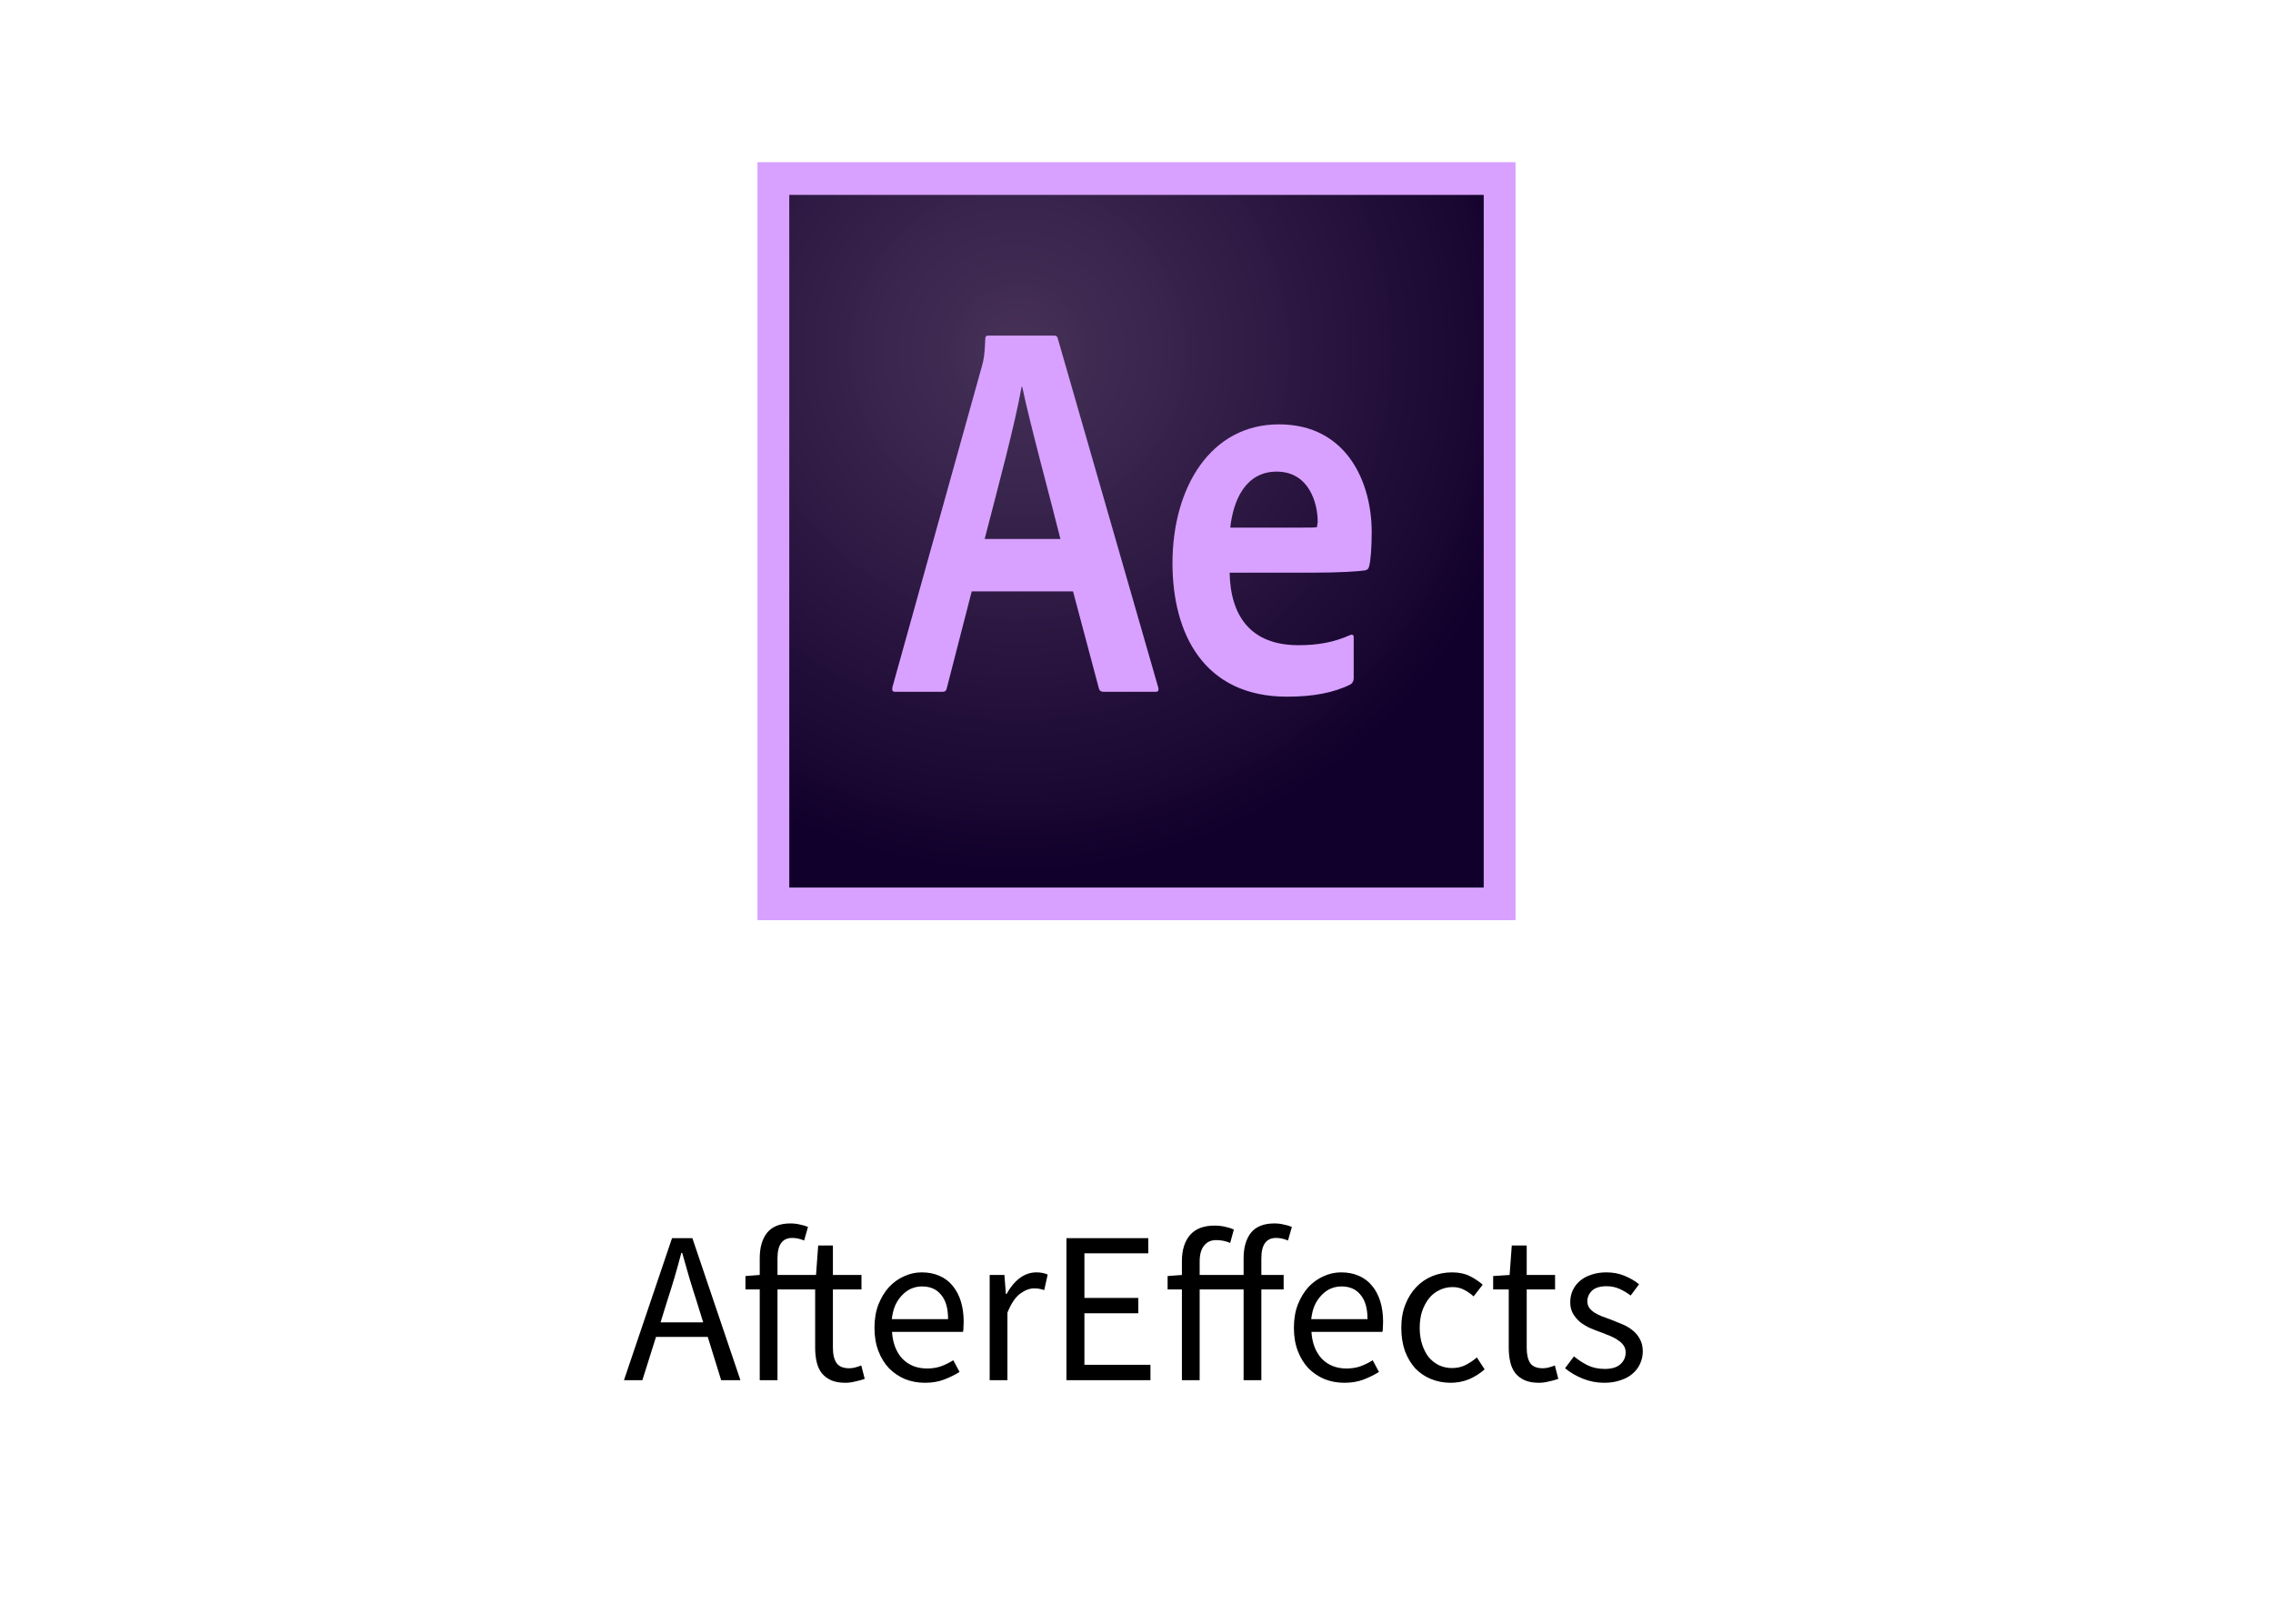 <svg width="168" height="120" viewBox="0 0 168 120" fill="none" xmlns="http://www.w3.org/2000/svg">
<path d="M49.318 96.128L48.822 97.728H51.974L51.478 96.128C51.286 95.541 51.105 94.96 50.934 94.384C50.764 93.797 50.593 93.2 50.422 92.592H50.358C50.198 93.2 50.033 93.797 49.862 94.384C49.692 94.96 49.51 95.541 49.318 96.128ZM46.118 102L49.67 91.504H51.174L54.726 102H53.302L52.31 98.8H48.486L47.478 102H46.118ZM56.153 102V95.296H55.097V94.304L56.153 94.224V92.992C56.153 92.192 56.334 91.563 56.697 91.104C57.071 90.645 57.647 90.416 58.425 90.416C58.67 90.416 58.9 90.443 59.113 90.496C59.337 90.539 59.54 90.597 59.721 90.672L59.433 91.68C59.145 91.552 58.852 91.488 58.553 91.488C57.828 91.488 57.465 91.989 57.465 92.992V94.224H60.313L60.473 92.048H61.561V94.224H63.673V95.296H61.561V99.616C61.561 100.096 61.652 100.469 61.833 100.736C62.014 100.992 62.329 101.12 62.777 101.12C62.916 101.12 63.065 101.099 63.225 101.056C63.385 101.013 63.529 100.965 63.657 100.912L63.913 101.904C63.7 101.979 63.465 102.043 63.209 102.096C62.964 102.16 62.718 102.192 62.473 102.192C62.057 102.192 61.705 102.128 61.417 102C61.14 101.872 60.91 101.696 60.729 101.472C60.559 101.248 60.436 100.976 60.361 100.656C60.286 100.336 60.249 99.984 60.249 99.6V95.296H57.465V102H56.153ZM68.362 102.192C67.84 102.192 67.349 102.101 66.89 101.92C66.442 101.728 66.048 101.461 65.706 101.12C65.376 100.768 65.114 100.341 64.922 99.84C64.73 99.339 64.634 98.768 64.634 98.128C64.634 97.488 64.73 96.917 64.922 96.416C65.125 95.904 65.386 95.472 65.706 95.12C66.037 94.768 66.41 94.501 66.826 94.32C67.242 94.128 67.674 94.032 68.122 94.032C68.613 94.032 69.05 94.117 69.434 94.288C69.829 94.459 70.154 94.704 70.41 95.024C70.677 95.344 70.88 95.728 71.018 96.176C71.157 96.624 71.226 97.125 71.226 97.68C71.226 97.819 71.221 97.957 71.21 98.096C71.21 98.224 71.2 98.336 71.178 98.432H65.93C65.984 99.264 66.24 99.925 66.698 100.416C67.168 100.896 67.776 101.136 68.522 101.136C68.896 101.136 69.237 101.083 69.546 100.976C69.866 100.859 70.17 100.709 70.458 100.528L70.922 101.392C70.581 101.605 70.202 101.792 69.786 101.952C69.37 102.112 68.896 102.192 68.362 102.192ZM65.914 97.488H70.074C70.074 96.699 69.904 96.101 69.562 95.696C69.232 95.28 68.762 95.072 68.154 95.072C67.877 95.072 67.61 95.125 67.354 95.232C67.109 95.339 66.885 95.499 66.682 95.712C66.48 95.915 66.309 96.165 66.17 96.464C66.042 96.763 65.957 97.104 65.914 97.488ZM73.148 102V94.224H74.236L74.348 95.632H74.396C74.663 95.141 74.983 94.752 75.356 94.464C75.74 94.176 76.156 94.032 76.604 94.032C76.913 94.032 77.191 94.085 77.436 94.192L77.18 95.344C77.052 95.301 76.935 95.269 76.828 95.248C76.721 95.227 76.588 95.216 76.428 95.216C76.097 95.216 75.751 95.349 75.388 95.616C75.036 95.883 74.727 96.347 74.46 97.008V102H73.148ZM78.823 102V91.504H84.871V92.624H80.151V95.92H84.135V97.056H80.151V100.864H85.031V102H78.823ZM91.916 102V95.296H88.668V102H87.356V95.296H86.3V94.304L87.356 94.224V93.2C87.356 92.389 87.554 91.749 87.948 91.28C88.354 90.811 88.962 90.576 89.772 90.576C90.028 90.576 90.279 90.603 90.524 90.656C90.78 90.709 91.004 90.779 91.196 90.864L90.924 91.856C90.604 91.717 90.258 91.648 89.884 91.648C89.5 91.648 89.202 91.787 88.988 92.064C88.775 92.331 88.668 92.72 88.668 93.232V94.224H91.916V92.992C91.916 92.192 92.098 91.563 92.46 91.104C92.834 90.645 93.41 90.416 94.188 90.416C94.434 90.416 94.663 90.443 94.876 90.496C95.1 90.539 95.303 90.597 95.484 90.672L95.196 91.68C94.908 91.552 94.615 91.488 94.316 91.488C93.591 91.488 93.228 91.989 93.228 92.992V94.224H94.876V95.296H93.228V102H91.916ZM99.362 102.192C98.84 102.192 98.349 102.101 97.89 101.92C97.442 101.728 97.048 101.461 96.706 101.12C96.376 100.768 96.114 100.341 95.922 99.84C95.73 99.339 95.634 98.768 95.634 98.128C95.634 97.488 95.73 96.917 95.922 96.416C96.125 95.904 96.386 95.472 96.706 95.12C97.037 94.768 97.41 94.501 97.826 94.32C98.242 94.128 98.674 94.032 99.122 94.032C99.613 94.032 100.05 94.117 100.434 94.288C100.829 94.459 101.154 94.704 101.41 95.024C101.677 95.344 101.88 95.728 102.018 96.176C102.157 96.624 102.226 97.125 102.226 97.68C102.226 97.819 102.221 97.957 102.21 98.096C102.21 98.224 102.2 98.336 102.178 98.432H96.93C96.984 99.264 97.24 99.925 97.698 100.416C98.168 100.896 98.776 101.136 99.522 101.136C99.896 101.136 100.237 101.083 100.546 100.976C100.866 100.859 101.17 100.709 101.458 100.528L101.922 101.392C101.581 101.605 101.202 101.792 100.786 101.952C100.37 102.112 99.896 102.192 99.362 102.192ZM96.914 97.488H101.074C101.074 96.699 100.904 96.101 100.562 95.696C100.232 95.28 99.762 95.072 99.154 95.072C98.877 95.072 98.61 95.125 98.354 95.232C98.109 95.339 97.885 95.499 97.682 95.712C97.48 95.915 97.309 96.165 97.17 96.464C97.042 96.763 96.957 97.104 96.914 97.488ZM107.22 102.192C106.708 102.192 106.228 102.101 105.78 101.92C105.332 101.739 104.943 101.477 104.612 101.136C104.292 100.784 104.036 100.357 103.844 99.856C103.663 99.344 103.572 98.768 103.572 98.128C103.572 97.477 103.673 96.901 103.876 96.4C104.079 95.888 104.351 95.456 104.692 95.104C105.033 94.752 105.428 94.485 105.876 94.304C106.335 94.123 106.815 94.032 107.316 94.032C107.828 94.032 108.265 94.123 108.628 94.304C108.991 94.485 109.311 94.699 109.588 94.944L108.916 95.808C108.692 95.605 108.452 95.44 108.196 95.312C107.951 95.184 107.673 95.12 107.364 95.12C107.012 95.12 106.687 95.195 106.388 95.344C106.089 95.483 105.833 95.685 105.62 95.952C105.407 96.219 105.236 96.539 105.108 96.912C104.991 97.275 104.932 97.68 104.932 98.128C104.932 98.576 104.991 98.981 105.108 99.344C105.225 99.707 105.385 100.021 105.588 100.288C105.801 100.544 106.057 100.747 106.356 100.896C106.655 101.035 106.98 101.104 107.332 101.104C107.695 101.104 108.025 101.029 108.324 100.88C108.633 100.72 108.911 100.533 109.156 100.32L109.732 101.2C109.38 101.509 108.991 101.755 108.564 101.936C108.137 102.107 107.689 102.192 107.22 102.192ZM113.737 102.192C113.321 102.192 112.969 102.128 112.681 102C112.403 101.872 112.174 101.696 111.993 101.472C111.822 101.248 111.699 100.976 111.625 100.656C111.55 100.336 111.513 99.984 111.513 99.6V95.296H110.361V94.304L111.577 94.224L111.737 92.048H112.841V94.224H114.937V95.296H112.841V99.616C112.841 100.096 112.926 100.469 113.097 100.736C113.278 100.992 113.593 101.12 114.041 101.12C114.179 101.12 114.329 101.099 114.489 101.056C114.649 101.013 114.793 100.965 114.921 100.912L115.177 101.904C114.963 101.979 114.729 102.043 114.473 102.096C114.227 102.16 113.982 102.192 113.737 102.192ZM118.571 102.192C118.016 102.192 117.488 102.091 116.987 101.888C116.485 101.685 116.048 101.429 115.675 101.12L116.331 100.24C116.672 100.517 117.019 100.741 117.371 100.912C117.733 101.083 118.149 101.168 118.619 101.168C119.131 101.168 119.515 101.051 119.771 100.816C120.027 100.581 120.155 100.293 120.155 99.952C120.155 99.749 120.101 99.573 119.995 99.424C119.888 99.275 119.749 99.147 119.579 99.04C119.419 98.923 119.232 98.821 119.019 98.736C118.805 98.651 118.592 98.565 118.379 98.48C118.101 98.384 117.824 98.277 117.547 98.16C117.269 98.032 117.019 97.883 116.795 97.712C116.581 97.531 116.405 97.323 116.267 97.088C116.128 96.853 116.059 96.571 116.059 96.24C116.059 95.931 116.117 95.643 116.235 95.376C116.363 95.099 116.539 94.864 116.763 94.672C116.997 94.469 117.28 94.315 117.611 94.208C117.941 94.091 118.315 94.032 118.731 94.032C119.221 94.032 119.669 94.117 120.075 94.288C120.491 94.459 120.848 94.667 121.147 94.912L120.523 95.744C120.256 95.541 119.979 95.376 119.691 95.248C119.403 95.12 119.088 95.056 118.747 95.056C118.256 95.056 117.893 95.168 117.659 95.392C117.435 95.616 117.323 95.877 117.323 96.176C117.323 96.357 117.371 96.517 117.467 96.656C117.563 96.784 117.691 96.901 117.851 97.008C118.011 97.104 118.192 97.195 118.395 97.28C118.608 97.355 118.827 97.435 119.051 97.52C119.328 97.627 119.605 97.739 119.883 97.856C120.171 97.973 120.427 98.123 120.651 98.304C120.875 98.475 121.056 98.688 121.195 98.944C121.344 99.2 121.419 99.509 121.419 99.872C121.419 100.192 121.355 100.491 121.227 100.768C121.109 101.045 120.928 101.291 120.683 101.504C120.448 101.717 120.149 101.883 119.787 102C119.435 102.128 119.029 102.192 118.571 102.192Z" fill="black"/>
<g filter="url(#filter0_d)">
<rect x="52" y="4" width="64" height="64" fill="#D8A1FF" stroke="white" stroke-width="8" stroke-linejoin="round"/>
<path d="M58.333 10.393H109.667V61.607H58.333V10.393Z" fill="url(#paint0_radial)"/>
<path d="M58.333 10.393H109.667V61.607H58.333V10.393ZM56 64H112V8H56V64ZM95.62 34.995C96.81 34.995 97.23 34.995 97.347 34.947C97.347 34.779 97.393 34.66 97.393 34.54C97.393 33.248 96.787 30.855 94.36 30.855C92.12 30.855 91.163 32.865 90.93 34.995H95.62V34.995ZM90.883 38.273C90.93 41.504 92.423 43.682 95.97 43.682C97.347 43.682 98.537 43.491 99.773 42.94C99.937 42.868 100.053 42.892 100.053 43.108V46.099C100.053 46.339 99.983 46.458 99.82 46.578C98.583 47.2 97.043 47.487 95.13 47.487C88.97 47.487 86.66 42.821 86.66 37.627C86.66 31.98 89.507 27.361 94.523 27.361C99.61 27.361 101.384 31.74 101.384 35.306C101.384 36.455 101.314 37.388 101.197 37.843C101.15 38.034 101.08 38.106 100.894 38.154C100.427 38.226 99.05 38.322 96.997 38.322H90.883V38.273ZM78.377 35.833C77.723 33.176 76.137 27.385 75.553 24.585H75.507C75.017 27.385 73.733 32.123 72.777 35.833H78.377V35.833ZM71.82 39.709L69.977 46.865C69.93 47.056 69.86 47.128 69.627 47.128H66.197C65.963 47.128 65.917 47.056 65.963 46.769L72.59 23.005C72.707 22.574 72.777 22.239 72.823 21.043C72.823 20.875 72.893 20.803 73.01 20.803H77.91C78.073 20.803 78.143 20.851 78.19 21.043L85.61 46.817C85.656 47.008 85.61 47.128 85.423 47.128H81.573C81.387 47.128 81.27 47.056 81.223 46.889L79.31 39.709H71.82V39.709Z" fill="#D8A1FF"/>
</g>
<defs>
<filter id="filter0_d" x="48" y="0" width="72" height="76" filterUnits="userSpaceOnUse" color-interpolation-filters="sRGB">
<feFlood flood-opacity="0" result="BackgroundImageFix"/>
<feColorMatrix in="SourceAlpha" type="matrix" values="0 0 0 0 0 0 0 0 0 0 0 0 0 0 0 0 0 0 127 0"/>
<feOffset dy="4"/>
<feColorMatrix type="matrix" values="0 0 0 0 0 0 0 0 0 0 0 0 0 0 0 0 0 0 0.2 0"/>
<feBlend mode="normal" in2="BackgroundImageFix" result="effect1_dropShadow"/>
<feBlend mode="normal" in="SourceGraphic" in2="effect1_dropShadow" result="shape"/>
</filter>
<radialGradient id="paint0_radial" cx="0" cy="0" r="1" gradientUnits="userSpaceOnUse" gradientTransform="translate(75.24 21.87) scale(39.013 38.74)">
<stop stop-color="#442F55" stop-opacity="0.98"/>
<stop offset="1" stop-color="#12002C"/>
</radialGradient>
</defs>
</svg>

